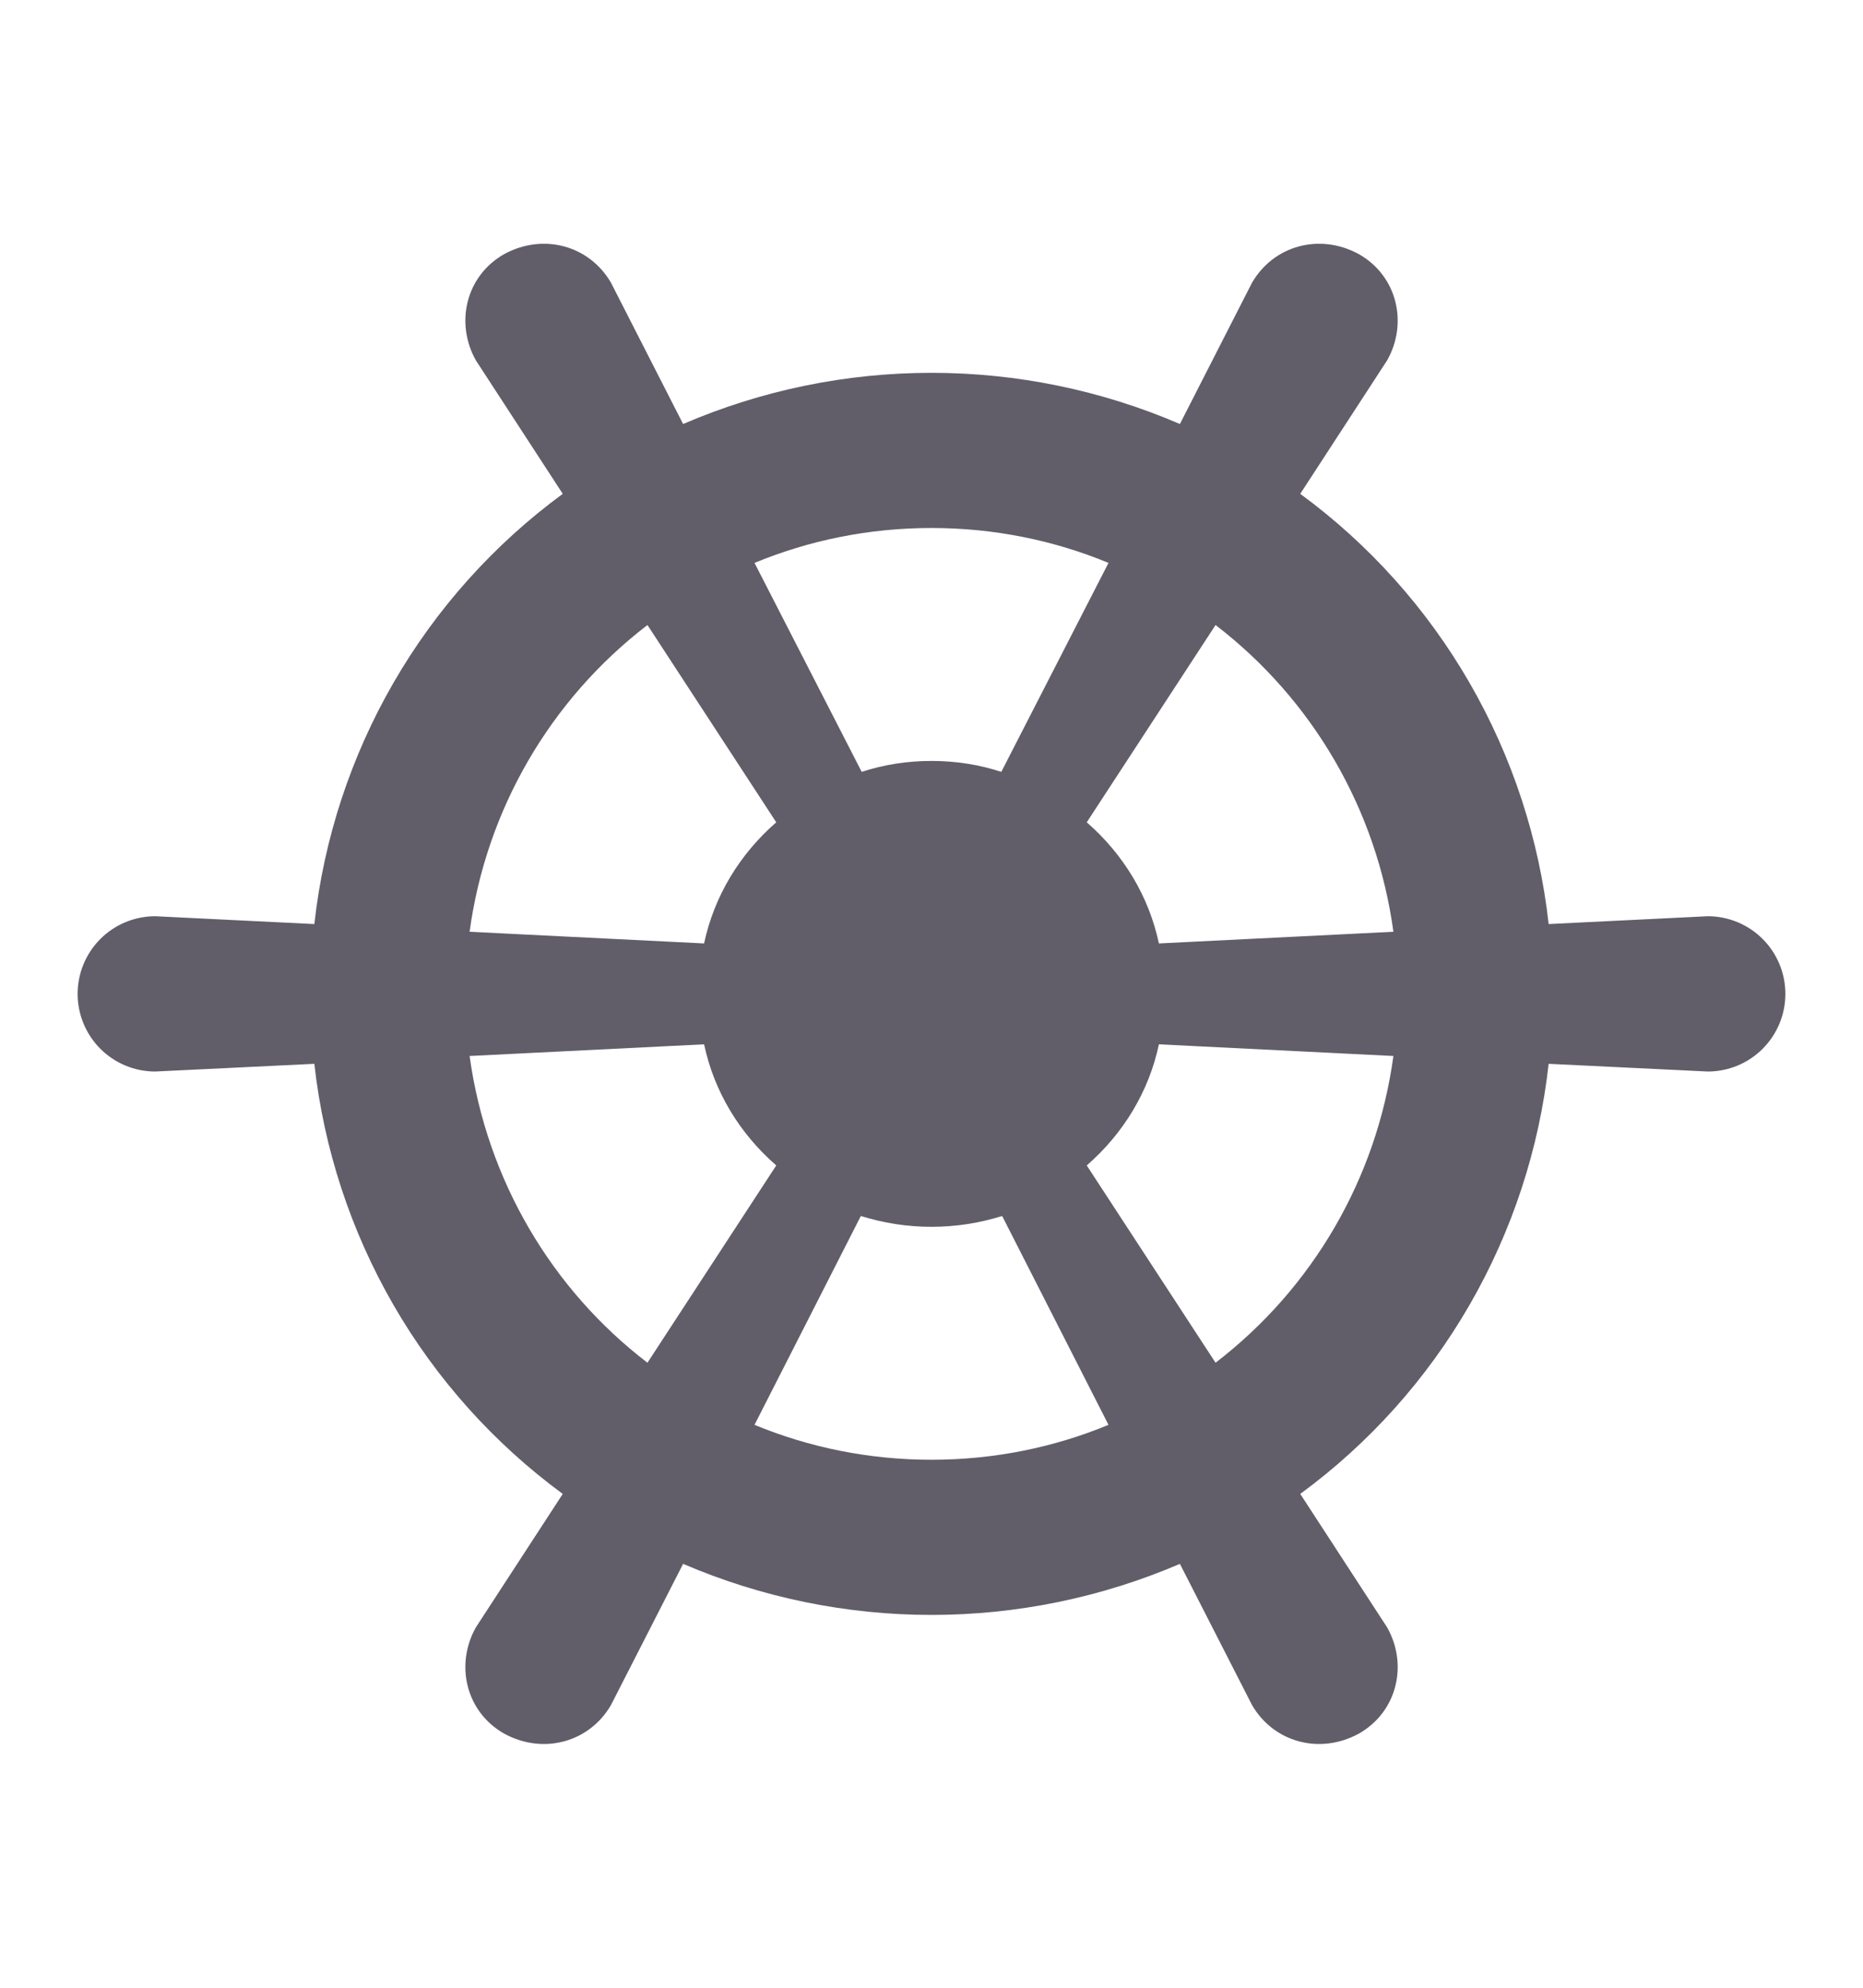 <svg width="15" height="16" viewBox="0 0 15 16" fill="none" xmlns="http://www.w3.org/2000/svg">
<path d="M1.25 7.375L2.531 7.438C2.607 6.753 2.824 6.092 3.168 5.496C3.512 4.9 3.977 4.382 4.531 3.975L3.831 2.9C3.663 2.6 3.75 2.219 4.062 2.044C4.375 1.875 4.744 1.975 4.919 2.275L5.5 3.413C6.132 3.141 6.812 3.001 7.5 3.001C8.188 3.001 8.868 3.141 9.5 3.413L10.081 2.275C10.256 1.975 10.625 1.875 10.938 2.044C11.25 2.219 11.338 2.6 11.169 2.9L10.469 3.975C11.024 4.382 11.488 4.9 11.832 5.496C12.176 6.092 12.393 6.753 12.469 7.438L13.75 7.375C13.916 7.375 14.075 7.441 14.192 7.558C14.309 7.675 14.375 7.834 14.375 8C14.375 8.166 14.309 8.325 14.192 8.442C14.075 8.559 13.916 8.625 13.75 8.625L12.469 8.563C12.393 9.247 12.176 9.908 11.832 10.504C11.488 11.1 11.024 11.618 10.469 12.025L11.169 13.1C11.338 13.4 11.25 13.781 10.938 13.956C10.625 14.125 10.256 14.025 10.081 13.725L9.5 12.588C8.868 12.859 8.188 12.999 7.5 12.999C6.812 12.999 6.132 12.859 5.5 12.588L4.919 13.725C4.744 14.025 4.375 14.125 4.062 13.956C3.75 13.781 3.663 13.4 3.831 13.1L4.531 12.025C3.977 11.618 3.512 11.1 3.168 10.504C2.824 9.908 2.607 9.247 2.531 8.563L1.25 8.625C1.084 8.625 0.925 8.559 0.808 8.442C0.691 8.325 0.625 8.166 0.625 8C0.625 7.834 0.691 7.675 0.808 7.558C0.925 7.441 1.084 7.375 1.25 7.375ZM5.669 7.594C5.75 7.213 5.956 6.875 6.25 6.619L5.213 5.031C4.428 5.633 3.914 6.52 3.781 7.5L5.669 7.594ZM7.5 6.125C7.7 6.125 7.888 6.156 8.062 6.213L8.925 4.531C8.488 4.35 8.006 4.25 7.5 4.25C6.994 4.25 6.513 4.35 6.075 4.531L6.938 6.213C7.112 6.156 7.3 6.125 7.5 6.125ZM9.331 7.594L11.219 7.5C11.086 6.52 10.572 5.633 9.787 5.031L8.75 6.619C9.044 6.875 9.25 7.213 9.331 7.594ZM9.331 8.406C9.25 8.788 9.044 9.125 8.75 9.381L9.787 10.969C10.572 10.367 11.086 9.48 11.219 8.5L9.331 8.406ZM7.5 9.875C7.3 9.875 7.112 9.844 6.931 9.788L6.075 11.469C6.513 11.65 6.994 11.75 7.5 11.75C8.006 11.75 8.488 11.65 8.925 11.469L8.069 9.788C7.888 9.844 7.7 9.875 7.5 9.875ZM5.669 8.406L3.781 8.5C3.919 9.5 4.444 10.381 5.213 10.969L6.25 9.381C5.956 9.125 5.75 8.788 5.669 8.406Z" fill="#615E69"/>
</svg>
